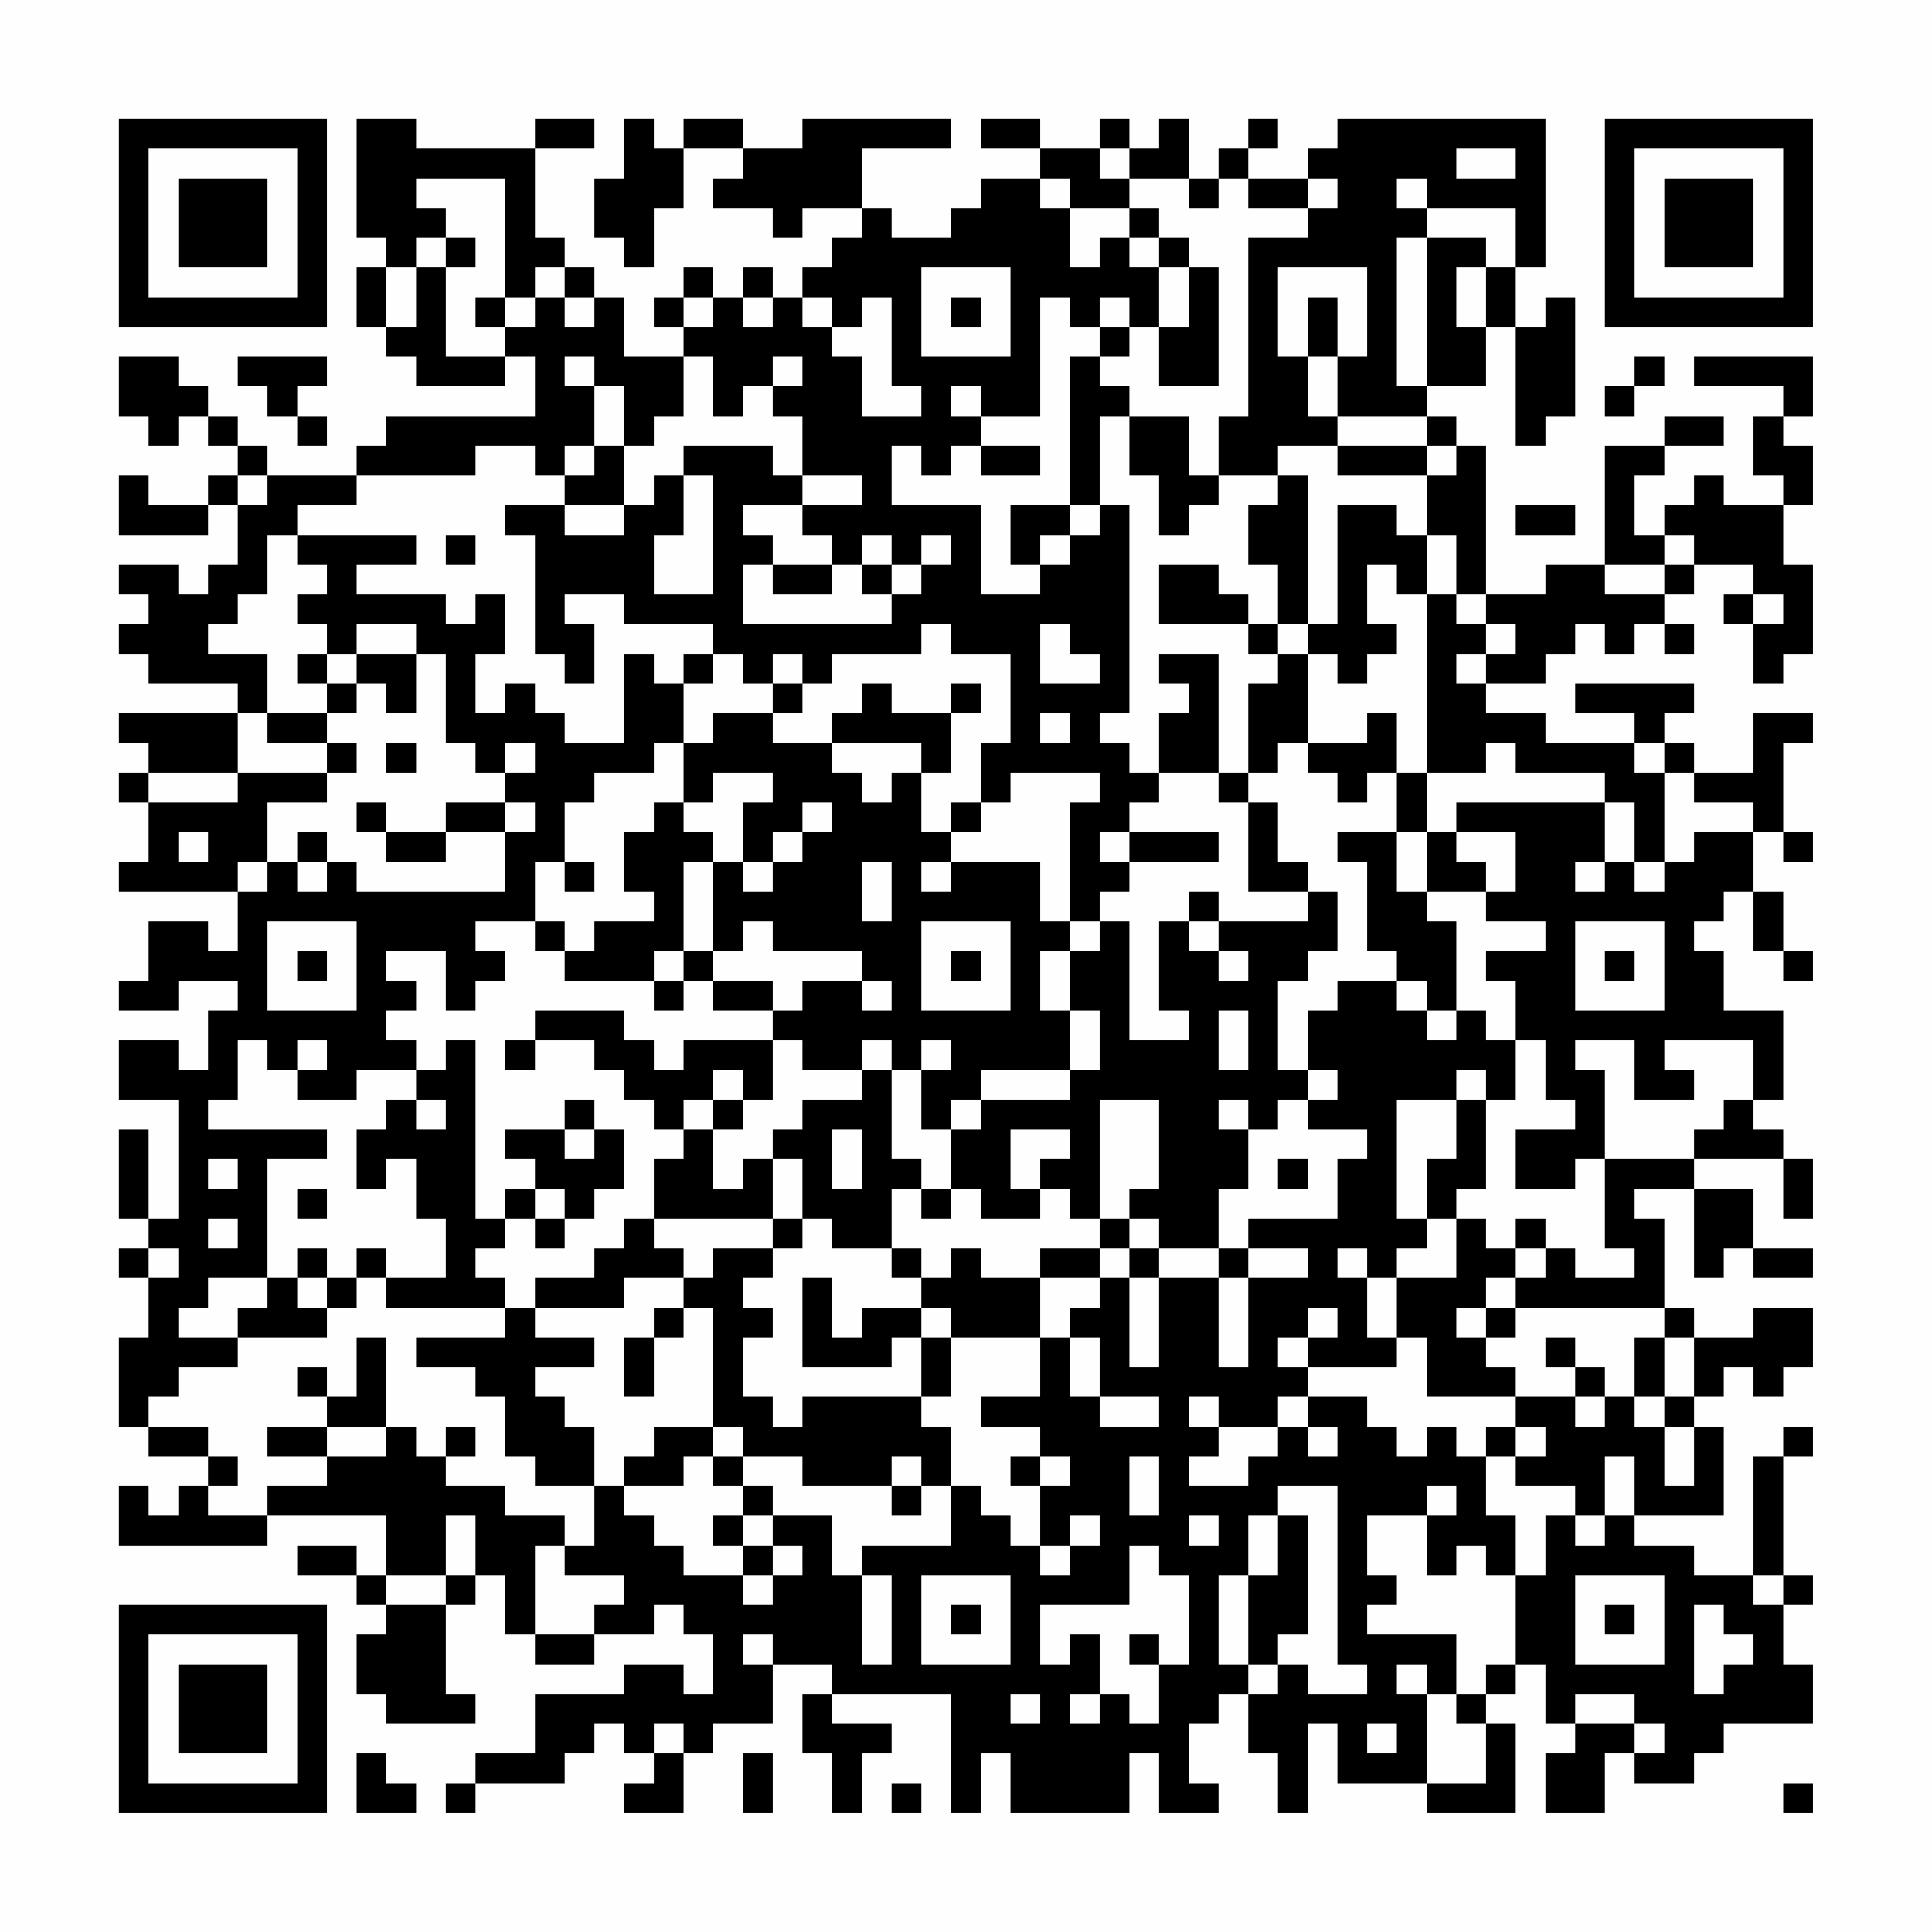 <?xml version="1.0" encoding="UTF-8"?>
<svg xmlns="http://www.w3.org/2000/svg" version="1.1" width="300" height="300" viewBox="0 0 300 300"><rect x="0" y="0" width="300" height="300" fill="#fefefe"/><g transform="scale(4.615)"><g transform="translate(4,4)"><path fill-rule="evenodd" d="M8 0L8 4L9 4L9 5L8 5L8 7L9 7L9 8L10 8L10 9L13 9L13 8L14 8L14 10L9 10L9 11L8 11L8 12L5 12L5 11L4 11L4 10L3 10L3 9L2 9L2 8L0 8L0 10L1 10L1 11L2 11L2 10L3 10L3 11L4 11L4 12L3 12L3 13L1 13L1 12L0 12L0 14L3 14L3 13L4 13L4 15L3 15L3 16L2 16L2 15L0 15L0 16L1 16L1 17L0 17L0 18L1 18L1 19L4 19L4 20L0 20L0 21L1 21L1 22L0 22L0 23L1 23L1 25L0 25L0 26L4 26L4 28L3 28L3 27L1 27L1 29L0 29L0 30L2 30L2 29L4 29L4 30L3 30L3 32L2 32L2 31L0 31L0 33L2 33L2 37L1 37L1 34L0 34L0 37L1 37L1 38L0 38L0 39L1 39L1 41L0 41L0 44L1 44L1 45L3 45L3 46L2 46L2 47L1 47L1 46L0 46L0 48L5 48L5 47L9 47L9 49L8 49L8 48L6 48L6 49L8 49L8 50L9 50L9 51L8 51L8 53L9 53L9 54L12 54L12 53L11 53L11 50L12 50L12 49L13 49L13 51L14 51L14 52L16 52L16 51L18 51L18 50L19 50L19 51L20 51L20 53L19 53L19 52L17 52L17 53L14 53L14 55L12 55L12 56L11 56L11 57L12 57L12 56L15 56L15 55L16 55L16 54L17 54L17 55L18 55L18 56L17 56L17 57L19 57L19 55L20 55L20 54L22 54L22 52L24 52L24 53L23 53L23 55L24 55L24 57L25 57L25 55L26 55L26 54L24 54L24 53L28 53L28 57L29 57L29 55L30 55L30 57L34 57L34 55L35 55L35 57L37 57L37 56L36 56L36 54L37 54L37 53L38 53L38 55L39 55L39 57L40 57L40 54L41 54L41 56L44 56L44 57L47 57L47 54L46 54L46 53L47 53L47 52L48 52L48 54L49 54L49 55L48 55L48 57L50 57L50 55L51 55L51 56L53 56L53 55L54 55L54 54L57 54L57 52L56 52L56 50L57 50L57 49L56 49L56 45L57 45L57 44L56 44L56 45L55 45L55 49L53 49L53 48L51 48L51 47L54 47L54 44L53 44L53 43L54 43L54 42L55 42L55 43L56 43L56 42L57 42L57 40L55 40L55 41L53 41L53 40L52 40L52 37L51 37L51 36L53 36L53 39L54 39L54 38L55 38L55 39L57 39L57 38L55 38L55 36L53 36L53 35L56 35L56 37L57 37L57 35L56 35L56 34L55 34L55 33L56 33L56 30L54 30L54 28L53 28L53 27L54 27L54 26L55 26L55 28L56 28L56 29L57 29L57 28L56 28L56 26L55 26L55 24L56 24L56 25L57 25L57 24L56 24L56 21L57 21L57 20L55 20L55 22L53 22L53 21L52 21L52 20L53 20L53 19L49 19L49 20L51 20L51 21L48 21L48 20L46 20L46 19L48 19L48 18L49 18L49 17L50 17L50 18L51 18L51 17L52 17L52 18L53 18L53 17L52 17L52 16L53 16L53 15L55 15L55 16L54 16L54 17L55 17L55 19L56 19L56 18L57 18L57 15L56 15L56 13L57 13L57 11L56 11L56 10L57 10L57 8L53 8L53 9L56 9L56 10L55 10L55 12L56 12L56 13L54 13L54 12L53 12L53 13L52 13L52 14L51 14L51 12L52 12L52 11L54 11L54 10L52 10L52 11L50 11L50 15L48 15L48 16L46 16L46 11L45 11L45 10L44 10L44 9L46 9L46 7L47 7L47 11L48 11L48 10L49 10L49 6L48 6L48 7L47 7L47 5L48 5L48 0L41 0L41 1L40 1L40 2L38 2L38 1L39 1L39 0L38 0L38 1L37 1L37 2L36 2L36 0L35 0L35 1L34 1L34 0L33 0L33 1L31 1L31 0L29 0L29 1L31 1L31 2L29 2L29 3L28 3L28 4L26 4L26 3L25 3L25 1L28 1L28 0L23 0L23 1L21 1L21 0L19 0L19 1L18 1L18 0L17 0L17 2L16 2L16 4L17 4L17 5L18 5L18 3L19 3L19 1L21 1L21 2L20 2L20 3L22 3L22 4L23 4L23 3L25 3L25 4L24 4L24 5L23 5L23 6L22 6L22 5L21 5L21 6L20 6L20 5L19 5L19 6L18 6L18 7L19 7L19 8L17 8L17 6L16 6L16 5L15 5L15 4L14 4L14 1L16 1L16 0L14 0L14 1L10 1L10 0ZM33 1L33 2L34 2L34 3L32 3L32 2L31 2L31 3L32 3L32 5L33 5L33 4L34 4L34 5L35 5L35 7L34 7L34 6L33 6L33 7L32 7L32 6L31 6L31 10L29 10L29 9L28 9L28 10L29 10L29 11L28 11L28 12L27 12L27 11L26 11L26 13L29 13L29 16L31 16L31 15L32 15L32 14L33 14L33 13L34 13L34 20L33 20L33 21L34 21L34 22L35 22L35 23L34 23L34 24L33 24L33 25L34 25L34 26L33 26L33 27L32 27L32 23L33 23L33 22L30 22L30 23L29 23L29 21L30 21L30 18L28 18L28 17L27 17L27 18L24 18L24 19L23 19L23 18L22 18L22 19L21 19L21 18L20 18L20 17L17 17L17 16L15 16L15 17L16 17L16 19L15 19L15 18L14 18L14 14L13 14L13 13L15 13L15 14L17 14L17 13L18 13L18 12L19 12L19 14L18 14L18 16L20 16L20 12L19 12L19 11L22 11L22 12L23 12L23 13L21 13L21 14L22 14L22 15L21 15L21 17L26 17L26 16L27 16L27 15L28 15L28 14L27 14L27 15L26 15L26 14L25 14L25 15L24 15L24 14L23 14L23 13L25 13L25 12L23 12L23 10L22 10L22 9L23 9L23 8L22 8L22 9L21 9L21 10L20 10L20 8L19 8L19 10L18 10L18 11L17 11L17 9L16 9L16 8L15 8L15 9L16 9L16 11L15 11L15 12L14 12L14 11L12 11L12 12L8 12L8 13L6 13L6 14L5 14L5 16L4 16L4 17L3 17L3 18L5 18L5 20L4 20L4 22L1 22L1 23L4 23L4 22L7 22L7 23L5 23L5 25L4 25L4 26L5 26L5 25L6 25L6 26L7 26L7 25L8 25L8 26L13 26L13 24L14 24L14 23L13 23L13 22L14 22L14 21L13 21L13 22L12 22L12 21L11 21L11 18L10 18L10 17L8 17L8 18L7 18L7 17L6 17L6 16L7 16L7 15L6 15L6 14L10 14L10 15L8 15L8 16L11 16L11 17L12 17L12 16L13 16L13 18L12 18L12 20L13 20L13 19L14 19L14 20L15 20L15 21L17 21L17 18L18 18L18 19L19 19L19 21L18 21L18 22L16 22L16 23L15 23L15 25L14 25L14 27L12 27L12 28L13 28L13 29L12 29L12 30L11 30L11 28L9 28L9 29L10 29L10 30L9 30L9 31L10 31L10 32L8 32L8 33L6 33L6 32L7 32L7 31L6 31L6 32L5 32L5 31L4 31L4 33L3 33L3 34L7 34L7 35L5 35L5 39L3 39L3 40L2 40L2 41L4 41L4 42L2 42L2 43L1 43L1 44L3 44L3 45L4 45L4 46L3 46L3 47L5 47L5 46L7 46L7 45L9 45L9 44L10 44L10 45L11 45L11 46L13 46L13 47L15 47L15 48L14 48L14 51L16 51L16 50L17 50L17 49L15 49L15 48L16 48L16 46L17 46L17 47L18 47L18 48L19 48L19 49L21 49L21 50L22 50L22 49L23 49L23 48L22 48L22 47L24 47L24 49L25 49L25 52L26 52L26 49L25 49L25 48L28 48L28 46L29 46L29 47L30 47L30 48L31 48L31 49L32 49L32 48L33 48L33 47L32 47L32 48L31 48L31 46L32 46L32 45L31 45L31 44L29 44L29 43L31 43L31 41L32 41L32 43L33 43L33 44L35 44L35 43L33 43L33 41L32 41L32 40L33 40L33 39L34 39L34 42L35 42L35 39L37 39L37 42L38 42L38 39L40 39L40 38L38 38L38 37L41 37L41 35L42 35L42 34L40 34L40 33L41 33L41 32L40 32L40 30L41 30L41 29L43 29L43 30L44 30L44 31L45 31L45 30L46 30L46 31L47 31L47 33L46 33L46 32L45 32L45 33L43 33L43 37L44 37L44 38L43 38L43 39L42 39L42 38L41 38L41 39L42 39L42 41L43 41L43 42L40 42L40 41L41 41L41 40L40 40L40 41L39 41L39 42L40 42L40 43L39 43L39 44L37 44L37 43L36 43L36 44L37 44L37 45L36 45L36 46L38 46L38 45L39 45L39 44L40 44L40 45L41 45L41 44L40 44L40 43L42 43L42 44L43 44L43 45L44 45L44 44L45 44L45 45L46 45L46 47L47 47L47 49L46 49L46 48L45 48L45 49L44 49L44 47L45 47L45 46L44 46L44 47L42 47L42 49L43 49L43 50L42 50L42 51L45 51L45 53L44 53L44 52L43 52L43 53L44 53L44 56L46 56L46 54L45 54L45 53L46 53L46 52L47 52L47 49L48 49L48 47L49 47L49 48L50 48L50 47L51 47L51 45L50 45L50 47L49 47L49 46L47 46L47 45L48 45L48 44L47 44L47 43L49 43L49 44L50 44L50 43L51 43L51 44L52 44L52 46L53 46L53 44L52 44L52 43L53 43L53 41L52 41L52 40L47 40L47 39L48 39L48 38L49 38L49 39L51 39L51 38L50 38L50 35L53 35L53 34L54 34L54 33L55 33L55 31L52 31L52 32L53 32L53 33L51 33L51 31L49 31L49 32L50 32L50 35L49 35L49 36L47 36L47 34L49 34L49 33L48 33L48 31L47 31L47 29L46 29L46 28L48 28L48 27L46 27L46 26L47 26L47 24L45 24L45 23L50 23L50 25L49 25L49 26L50 26L50 25L51 25L51 26L52 26L52 25L53 25L53 24L55 24L55 23L53 23L53 22L52 22L52 21L51 21L51 22L52 22L52 25L51 25L51 23L50 23L50 22L47 22L47 21L46 21L46 22L44 22L44 16L45 16L45 17L46 17L46 18L45 18L45 19L46 19L46 18L47 18L47 17L46 17L46 16L45 16L45 14L44 14L44 12L45 12L45 11L44 11L44 10L41 10L41 8L42 8L42 5L39 5L39 8L40 8L40 10L41 10L41 11L39 11L39 12L37 12L37 10L38 10L38 4L40 4L40 3L41 3L41 2L40 2L40 3L38 3L38 2L37 2L37 3L36 3L36 2L34 2L34 1ZM45 1L45 2L47 2L47 1ZM10 2L10 3L11 3L11 4L10 4L10 5L9 5L9 7L10 7L10 5L11 5L11 8L13 8L13 7L14 7L14 6L15 6L15 7L16 7L16 6L15 6L15 5L14 5L14 6L13 6L13 2ZM43 2L43 3L44 3L44 4L43 4L43 9L44 9L44 4L46 4L46 5L45 5L45 7L46 7L46 5L47 5L47 3L44 3L44 2ZM34 3L34 4L35 4L35 5L36 5L36 7L35 7L35 9L37 9L37 5L36 5L36 4L35 4L35 3ZM11 4L11 5L12 5L12 4ZM27 5L27 8L30 8L30 5ZM12 6L12 7L13 7L13 6ZM19 6L19 7L20 7L20 6ZM21 6L21 7L22 7L22 6ZM23 6L23 7L24 7L24 8L25 8L25 10L27 10L27 9L26 9L26 6L25 6L25 7L24 7L24 6ZM28 6L28 7L29 7L29 6ZM40 6L40 8L41 8L41 6ZM33 7L33 8L32 8L32 13L30 13L30 15L31 15L31 14L32 14L32 13L33 13L33 10L34 10L34 12L35 12L35 14L36 14L36 13L37 13L37 12L36 12L36 10L34 10L34 9L33 9L33 8L34 8L34 7ZM4 8L4 9L5 9L5 10L6 10L6 11L7 11L7 10L6 10L6 9L7 9L7 8ZM51 8L51 9L50 9L50 10L51 10L51 9L52 9L52 8ZM16 11L16 12L15 12L15 13L17 13L17 11ZM29 11L29 12L31 12L31 11ZM41 11L41 12L44 12L44 11ZM4 12L4 13L5 13L5 12ZM39 12L39 13L38 13L38 15L39 15L39 17L38 17L38 16L37 16L37 15L35 15L35 17L38 17L38 18L39 18L39 19L38 19L38 22L37 22L37 18L35 18L35 19L36 19L36 20L35 20L35 22L37 22L37 23L38 23L38 26L40 26L40 27L37 27L37 26L36 26L36 27L35 27L35 30L36 30L36 31L34 31L34 27L33 27L33 28L32 28L32 27L31 27L31 25L28 25L28 24L29 24L29 23L28 23L28 24L27 24L27 22L28 22L28 20L29 20L29 19L28 19L28 20L26 20L26 19L25 19L25 20L24 20L24 21L22 21L22 20L23 20L23 19L22 19L22 20L20 20L20 21L19 21L19 23L18 23L18 24L17 24L17 26L18 26L18 27L16 27L16 28L15 28L15 27L14 27L14 28L15 28L15 29L18 29L18 30L19 30L19 29L20 29L20 30L22 30L22 31L19 31L19 32L18 32L18 31L17 31L17 30L14 30L14 31L13 31L13 32L14 32L14 31L16 31L16 32L17 32L17 33L18 33L18 34L19 34L19 35L18 35L18 37L17 37L17 38L16 38L16 39L14 39L14 40L13 40L13 39L12 39L12 38L13 38L13 37L14 37L14 38L15 38L15 37L16 37L16 36L17 36L17 34L16 34L16 33L15 33L15 34L13 34L13 35L14 35L14 36L13 36L13 37L12 37L12 31L11 31L11 32L10 32L10 33L9 33L9 34L8 34L8 36L9 36L9 35L10 35L10 37L11 37L11 39L9 39L9 38L8 38L8 39L7 39L7 38L6 38L6 39L5 39L5 40L4 40L4 41L7 41L7 40L8 40L8 39L9 39L9 40L13 40L13 41L10 41L10 42L12 42L12 43L13 43L13 45L14 45L14 46L16 46L16 44L15 44L15 43L14 43L14 42L16 42L16 41L14 41L14 40L17 40L17 39L19 39L19 40L18 40L18 41L17 41L17 43L18 43L18 41L19 41L19 40L20 40L20 44L18 44L18 45L17 45L17 46L19 46L19 45L20 45L20 46L21 46L21 47L20 47L20 48L21 48L21 49L22 49L22 48L21 48L21 47L22 47L22 46L21 46L21 45L23 45L23 46L26 46L26 47L27 47L27 46L28 46L28 44L27 44L27 43L28 43L28 41L31 41L31 39L33 39L33 38L34 38L34 39L35 39L35 38L37 38L37 39L38 39L38 38L37 38L37 36L38 36L38 34L39 34L39 33L40 33L40 32L39 32L39 29L40 29L40 28L41 28L41 26L40 26L40 25L39 25L39 23L38 23L38 22L39 22L39 21L40 21L40 22L41 22L41 23L42 23L42 22L43 22L43 24L41 24L41 25L42 25L42 28L43 28L43 29L44 29L44 30L45 30L45 27L44 27L44 26L46 26L46 25L45 25L45 24L44 24L44 22L43 22L43 20L42 20L42 21L40 21L40 18L41 18L41 19L42 19L42 18L43 18L43 17L42 17L42 15L43 15L43 16L44 16L44 14L43 14L43 13L41 13L41 17L40 17L40 12ZM47 13L47 14L49 14L49 13ZM11 14L11 15L12 15L12 14ZM52 14L52 15L50 15L50 16L52 16L52 15L53 15L53 14ZM22 15L22 16L24 16L24 15ZM25 15L25 16L26 16L26 15ZM55 16L55 17L56 17L56 16ZM31 17L31 19L33 19L33 18L32 18L32 17ZM39 17L39 18L40 18L40 17ZM6 18L6 19L7 19L7 20L5 20L5 21L7 21L7 22L8 22L8 21L7 21L7 20L8 20L8 19L9 19L9 20L10 20L10 18L8 18L8 19L7 19L7 18ZM19 18L19 19L20 19L20 18ZM31 20L31 21L32 21L32 20ZM9 21L9 22L10 22L10 21ZM24 21L24 22L25 22L25 23L26 23L26 22L27 22L27 21ZM20 22L20 23L19 23L19 24L20 24L20 25L19 25L19 28L18 28L18 29L19 29L19 28L20 28L20 29L22 29L22 30L23 30L23 29L25 29L25 30L26 30L26 29L25 29L25 28L22 28L22 27L21 27L21 28L20 28L20 25L21 25L21 26L22 26L22 25L23 25L23 24L24 24L24 23L23 23L23 24L22 24L22 25L21 25L21 23L22 23L22 22ZM8 23L8 24L9 24L9 25L11 25L11 24L13 24L13 23L11 23L11 24L9 24L9 23ZM2 24L2 25L3 25L3 24ZM6 24L6 25L7 25L7 24ZM34 24L34 25L37 25L37 24ZM43 24L43 26L44 26L44 24ZM15 25L15 26L16 26L16 25ZM25 25L25 27L26 27L26 25ZM27 25L27 26L28 26L28 25ZM5 27L5 30L8 30L8 27ZM27 27L27 30L30 30L30 27ZM36 27L36 28L37 28L37 29L38 29L38 28L37 28L37 27ZM49 27L49 30L52 30L52 27ZM6 28L6 29L7 29L7 28ZM28 28L28 29L29 29L29 28ZM31 28L31 30L32 30L32 32L29 32L29 33L28 33L28 34L27 34L27 32L28 32L28 31L27 31L27 32L26 32L26 31L25 31L25 32L23 32L23 31L22 31L22 33L21 33L21 32L20 32L20 33L19 33L19 34L20 34L20 36L21 36L21 35L22 35L22 37L18 37L18 38L19 38L19 39L20 39L20 38L22 38L22 39L21 39L21 40L22 40L22 41L21 41L21 43L22 43L22 44L23 44L23 43L27 43L27 41L28 41L28 40L27 40L27 39L28 39L28 38L29 38L29 39L31 39L31 38L33 38L33 37L34 37L34 38L35 38L35 37L34 37L34 36L35 36L35 33L33 33L33 37L32 37L32 36L31 36L31 35L32 35L32 34L30 34L30 36L31 36L31 37L29 37L29 36L28 36L28 34L29 34L29 33L32 33L32 32L33 32L33 30L32 30L32 28ZM50 28L50 29L51 29L51 28ZM37 30L37 32L38 32L38 30ZM25 32L25 33L23 33L23 34L22 34L22 35L23 35L23 37L22 37L22 38L23 38L23 37L24 37L24 38L26 38L26 39L27 39L27 38L26 38L26 36L27 36L27 37L28 37L28 36L27 36L27 35L26 35L26 32ZM10 33L10 34L11 34L11 33ZM20 33L20 34L21 34L21 33ZM37 33L37 34L38 34L38 33ZM45 33L45 35L44 35L44 37L45 37L45 39L43 39L43 41L44 41L44 43L47 43L47 42L46 42L46 41L47 41L47 40L46 40L46 39L47 39L47 38L48 38L48 37L47 37L47 38L46 38L46 37L45 37L45 36L46 36L46 33ZM15 34L15 35L16 35L16 34ZM24 34L24 36L25 36L25 34ZM3 35L3 36L4 36L4 35ZM39 35L39 36L40 36L40 35ZM6 36L6 37L7 37L7 36ZM14 36L14 37L15 37L15 36ZM3 37L3 38L4 38L4 37ZM1 38L1 39L2 39L2 38ZM6 39L6 40L7 40L7 39ZM23 39L23 42L26 42L26 41L27 41L27 40L25 40L25 41L24 41L24 39ZM45 40L45 41L46 41L46 40ZM8 41L8 43L7 43L7 42L6 42L6 43L7 43L7 44L5 44L5 45L7 45L7 44L9 44L9 41ZM48 41L48 42L49 42L49 43L50 43L50 42L49 42L49 41ZM51 41L51 43L52 43L52 41ZM11 44L11 45L12 45L12 44ZM20 44L20 45L21 45L21 44ZM46 44L46 45L47 45L47 44ZM26 45L26 46L27 46L27 45ZM30 45L30 46L31 46L31 45ZM34 45L34 47L35 47L35 45ZM39 46L39 47L38 47L38 49L37 49L37 52L38 52L38 53L39 53L39 52L40 52L40 53L42 53L42 52L41 52L41 46ZM11 47L11 49L9 49L9 50L11 50L11 49L12 49L12 47ZM36 47L36 48L37 48L37 47ZM39 47L39 49L38 49L38 52L39 52L39 51L40 51L40 47ZM34 48L34 50L31 50L31 52L32 52L32 51L33 51L33 53L32 53L32 54L33 54L33 53L34 53L34 54L35 54L35 52L36 52L36 49L35 49L35 48ZM27 49L27 52L30 52L30 49ZM49 49L49 52L52 52L52 49ZM55 49L55 50L56 50L56 49ZM28 50L28 51L29 51L29 50ZM50 50L50 51L51 51L51 50ZM53 50L53 53L54 53L54 52L55 52L55 51L54 51L54 50ZM21 51L21 52L22 52L22 51ZM34 51L34 52L35 52L35 51ZM30 53L30 54L31 54L31 53ZM49 53L49 54L51 54L51 55L52 55L52 54L51 54L51 53ZM18 54L18 55L19 55L19 54ZM42 54L42 55L43 55L43 54ZM8 55L8 57L10 57L10 56L9 56L9 55ZM21 55L21 57L22 57L22 55ZM26 56L26 57L27 57L27 56ZM56 56L56 57L57 57L57 56ZM0 0L0 7L7 7L7 0ZM1 1L1 6L6 6L6 1ZM2 2L2 5L5 5L5 2ZM50 0L50 7L57 7L57 0ZM51 1L51 6L56 6L56 1ZM52 2L52 5L55 5L55 2ZM0 50L0 57L7 57L7 50ZM1 51L1 56L6 56L6 51ZM2 52L2 55L5 55L5 52Z" fill="#000000"/></g></g></svg>
